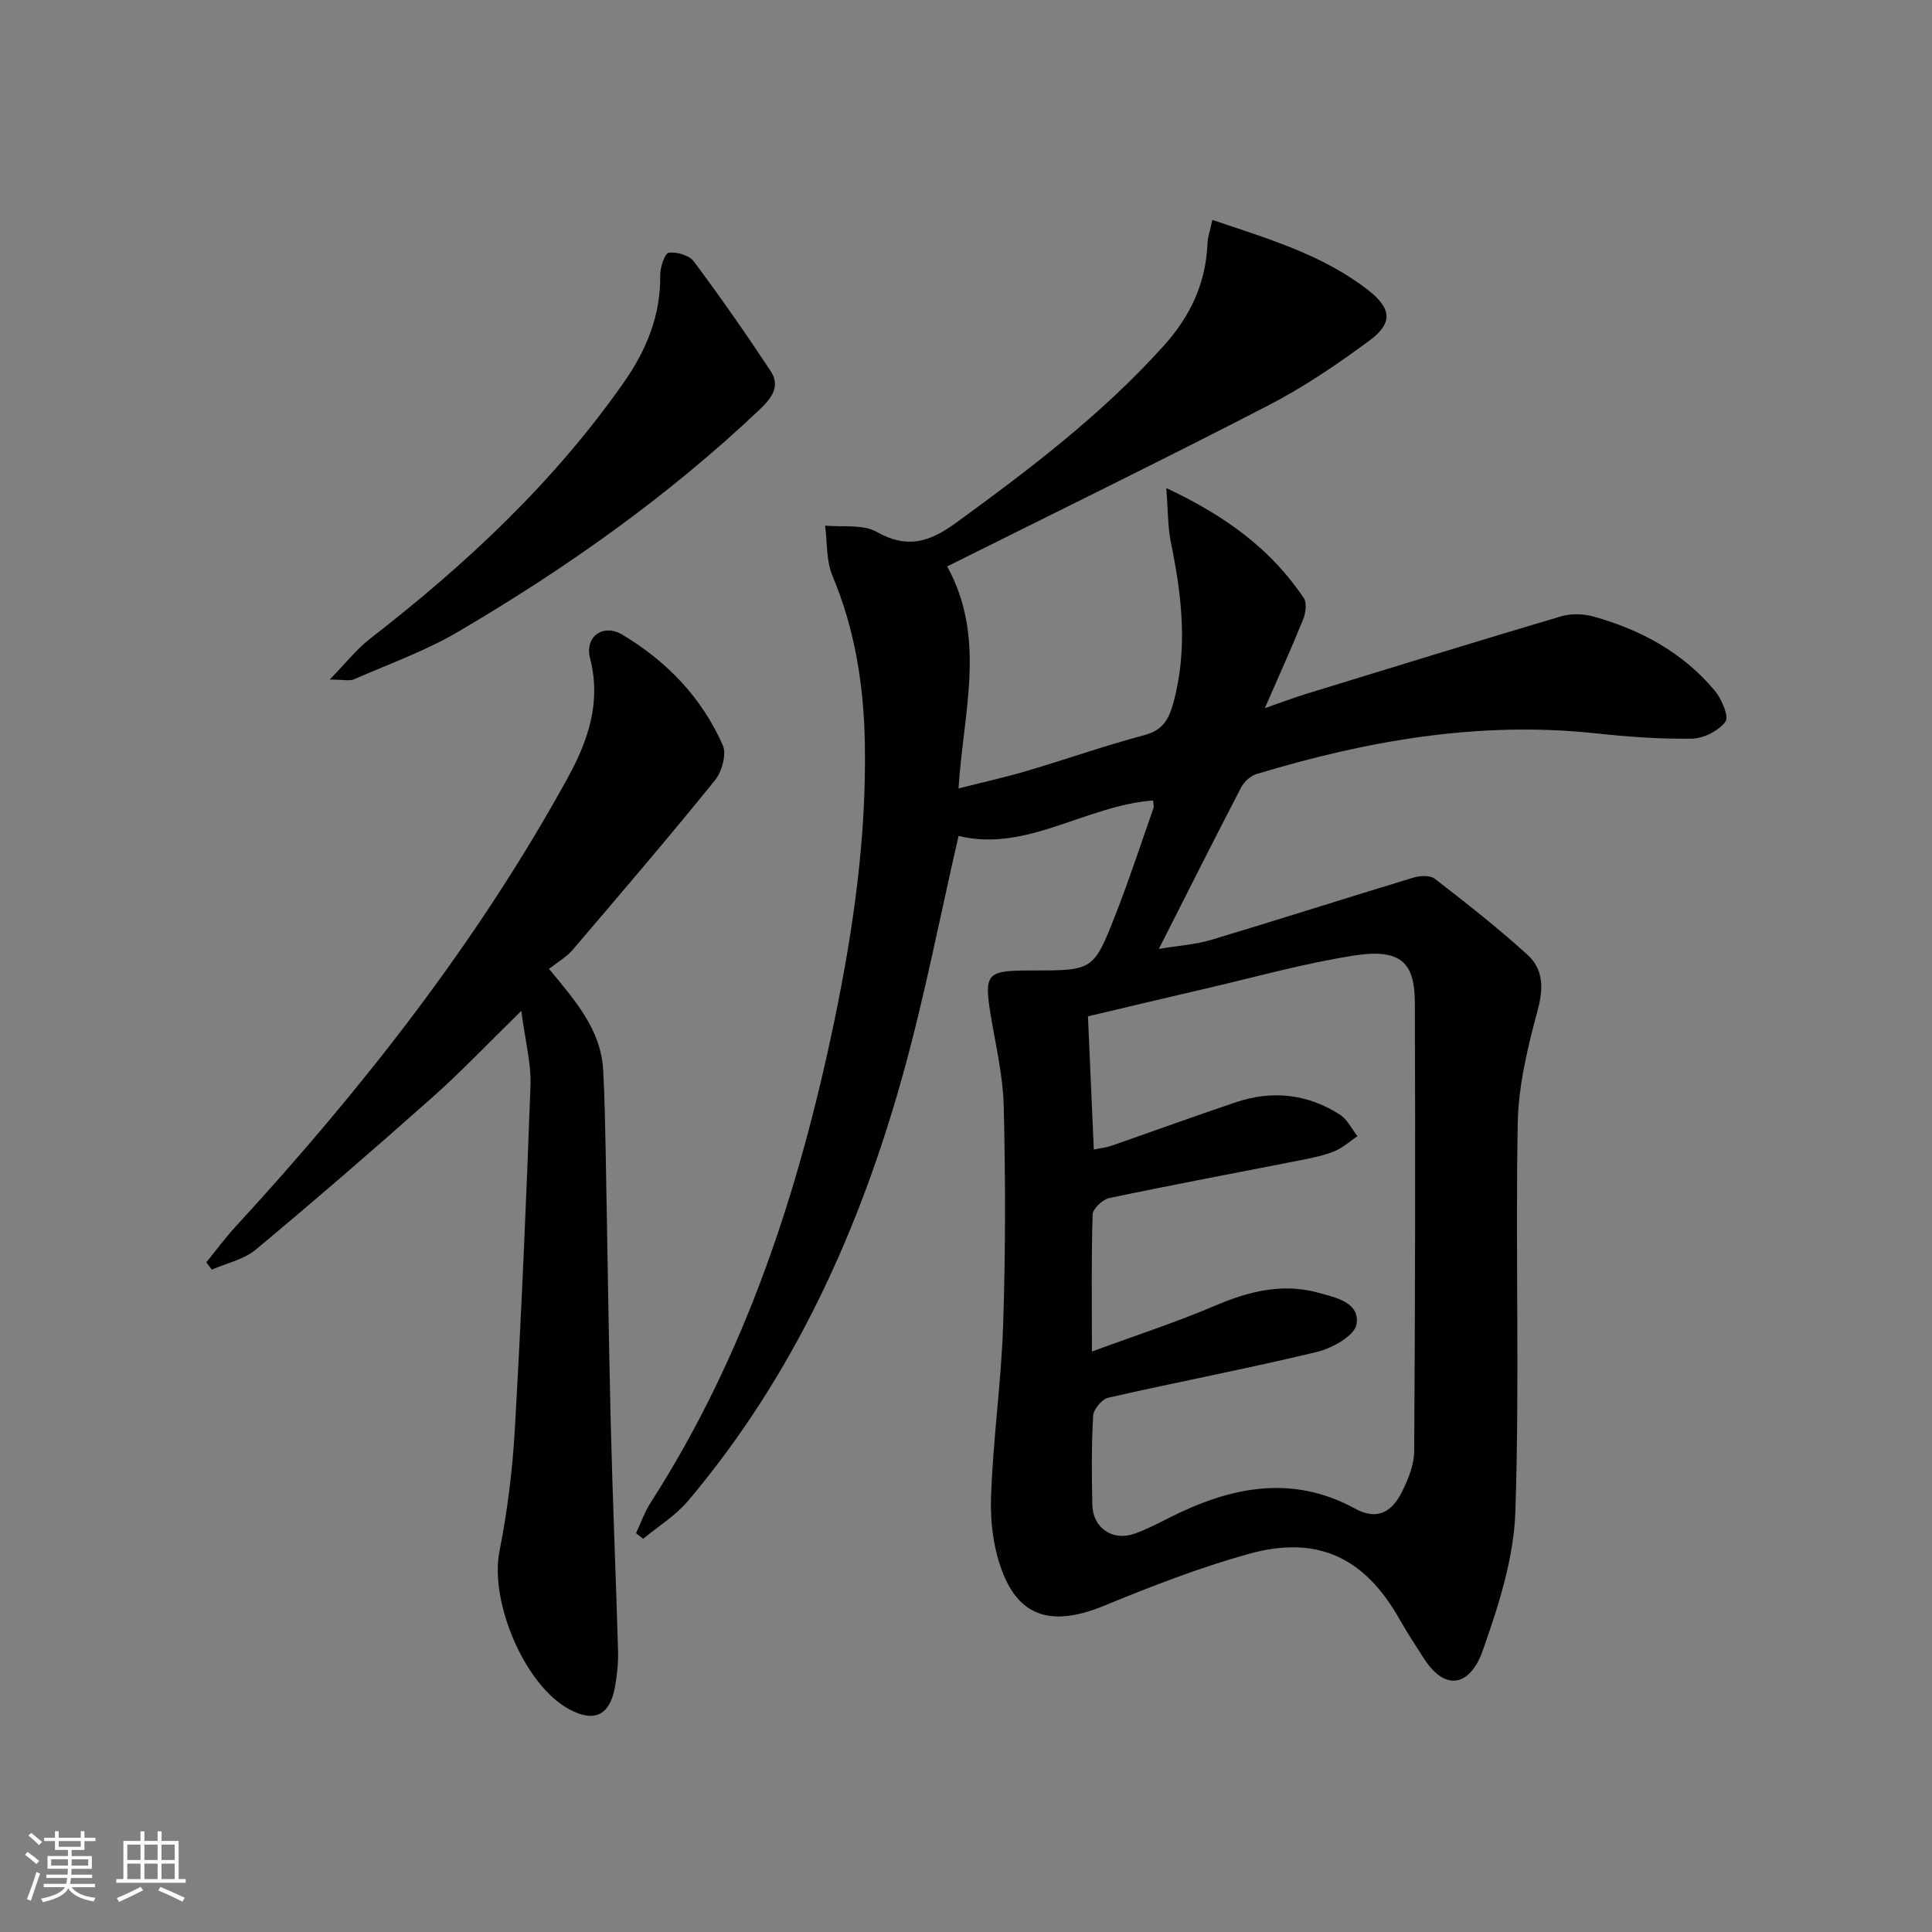 <svg enable-background="new 0 0 400 400" viewBox="0 0 400 400" xmlns="http://www.w3.org/2000/svg"><rect x="0" y="0" width="400" height="400" fill="#808080" stroke="none"/><g fill="#010104"><path d="m196.1 117.27c8.18 14.85 3.35 30.1 2.35 45.97 5.06-1.29 9.68-2.31 14.21-3.65 8.11-2.4 16.11-5.22 24.28-7.39 3.67-.98 5-3.13 5.91-6.4 3.15-11.24 1.86-22.35-.43-33.51-.66-3.21-.58-6.56-.96-11.25 12.49 5.87 21.78 12.78 28.5 22.82.67 1.01.36 3.09-.17 4.4-2.36 5.84-4.97 11.59-7.92 18.36 3.41-1.19 5.94-2.15 8.52-2.95 17.59-5.4 35.16-10.83 52.8-16.06 2.09-.62 4.67-.54 6.78.05 9.78 2.74 18.5 7.47 25.08 15.37 1.42 1.7 2.95 5.33 2.17 6.4-1.41 1.9-4.52 3.46-6.95 3.5-6.62.11-13.29-.39-19.89-1.1-24.08-2.59-47.33 1.5-70.23 8.43-1.25.38-2.58 1.6-3.2 2.79-5.58 10.74-11.02 21.57-17.02 33.41 4.27-.71 7.67-.92 10.85-1.87 13.97-4.2 27.86-8.65 41.82-12.88 1.37-.41 3.46-.54 4.44.21 6.54 5.06 13.07 10.18 19.19 15.74 3.28 2.98 3.38 6.88 2.14 11.46-2.07 7.64-3.99 15.58-4.14 23.43-.49 26.82.41 53.67-.49 80.46-.33 9.71-3.52 19.56-6.8 28.85-2.38 6.72-7.42 8.84-12.16 1.47-1.71-2.66-3.45-5.3-5-8.05-7.28-12.87-17.03-17.53-31.33-13.54-10.18 2.84-20.13 6.71-29.93 10.74-11.78 4.85-17.57 1.17-20.72-6.4-2.03-4.88-2.79-10.66-2.62-15.99.38-11.94 2.12-23.83 2.51-35.77.5-15.1.49-30.24.12-45.35-.16-6.41-1.73-12.8-2.76-19.19-1.28-7.96-.64-8.79 7.2-8.85h1.5c12.54-.02 12.66.03 17.21-11.57 2.84-7.25 5.26-14.66 7.84-22.01.15-.42-.03-.96-.07-1.62-13.98 1.04-26.25 10.8-40.27 7.34-3.86 16.77-7.02 33.22-11.49 49.3-8.99 32.34-22.66 62.5-44.54 88.4-2.57 3.04-6.15 5.23-9.26 7.82-.5-.39-.99-.77-1.49-1.16 1-2.12 1.78-4.38 3.04-6.34 19.7-30.69 30.76-64.67 38.09-100.05 3.88-18.75 6.57-37.63 6.25-56.89-.2-12.11-2-23.73-6.72-34.96-1.31-3.12-1.05-6.9-1.51-10.37 3.6.36 7.8-.33 10.68 1.3 6.23 3.53 10.87 2.15 16.24-1.75 15.37-11.17 30.45-22.61 43.23-36.83 5.46-6.07 8.67-12.88 9.01-21.06.06-1.43.57-2.85 1.01-4.95 11.52 3.9 22.82 7.18 32.28 14.55 4.86 3.79 5.12 6.84.27 10.42-6.66 4.92-13.59 9.63-20.93 13.42-21.84 11.29-43.96 22.1-66.52 33.35zm29.97 162.55c9.26-3.41 17.57-6.1 25.57-9.52 6.95-2.97 13.94-4.69 21.28-2.66 3.46.95 8.72 1.97 7.93 6.56-.41 2.35-5.04 4.94-8.18 5.7-14.33 3.45-28.83 6.21-43.22 9.48-1.31.3-3.06 2.41-3.13 3.76-.35 6.14-.3 12.32-.16 18.47.11 4.74 4.22 7.52 8.69 5.94 2.49-.88 4.87-2.12 7.24-3.32 12.57-6.35 25.33-9.08 38.5-1.87 4.68 2.56 7.67.52 9.65-3.45 1.31-2.61 2.53-5.62 2.55-8.46.21-30.93.25-61.86.14-92.79-.03-8.15-2.65-11.39-12.64-9.82-10.46 1.64-20.72 4.54-31.05 6.93-8.04 1.86-16.07 3.78-23.99 5.65.41 9.46.8 18.34 1.21 27.58 1.4-.29 2.54-.4 3.59-.76 8.62-3 17.2-6.13 25.85-9.04 7.51-2.53 14.79-1.71 21.48 2.55 1.55.98 2.46 2.95 3.67 4.47-1.56 1.06-3 2.39-4.7 3.1-2.12.88-4.43 1.36-6.7 1.81-13.33 2.63-26.68 5.12-39.98 7.91-1.38.29-3.41 2.21-3.45 3.43-.29 8.78-.15 17.59-.15 28.35z"/><path d="m107.93 209.29c-6.93 6.78-12.39 12.55-18.31 17.81-12.06 10.72-24.26 21.28-36.65 31.61-2.48 2.06-6.05 2.81-9.12 4.16-.38-.51-.76-1.01-1.14-1.52 2-2.45 3.88-5.01 6.02-7.34 26.21-28.52 50.03-58.81 68.75-92.85 4.2-7.64 7.06-15.67 4.69-24.84-1.17-4.52 2.7-7.3 6.71-4.9 9.17 5.49 16.45 13.04 20.77 22.89.82 1.87-.2 5.48-1.64 7.26-9.62 11.88-19.55 23.5-29.48 35.12-1.28 1.49-3.1 2.51-4.87 3.91 5.58 6.71 10.76 12.67 11.22 20.94.31 5.65.41 11.32.52 16.98.36 18.64.59 37.28 1.04 55.92.39 15.79 1.07 31.58 1.52 47.37.07 2.47-.2 4.99-.63 7.42-1.07 5.97-4.31 7.47-9.56 4.61-9.24-5.05-16.42-22.3-14.36-32.69 1.64-8.29 2.7-16.75 3.18-25.19 1.35-23.74 2.39-47.5 3.24-71.26.16-4.61-1.11-9.29-1.9-15.41z"/><path d="m68.26 140.7c3.44-3.53 5.64-6.37 8.39-8.49 19.84-15.36 38.01-32.35 52.48-53 4.67-6.66 7.68-13.89 7.56-22.26-.02-1.62.97-4.54 1.77-4.63 1.67-.21 4.24.54 5.2 1.82 5.53 7.42 10.84 15.02 15.93 22.74 2 3.04.19 5.53-2.21 7.81-18.93 17.97-40.09 32.94-62.52 46.1-6.79 3.99-14.35 6.69-21.6 9.86-.9.39-2.14.05-5 .05z"/></g><path d="m5.17 384 .55-.58c.85.61 1.65 1.24 2.4 1.87l-.59.64c-.83-.73-1.62-1.38-2.36-1.93m1.22 9.53-.82-.34c.71-1.76 1.37-3.64 1.98-5.63.24.13.5.25.76.36-.6 1.67-1.24 3.54-1.92 5.61m-.5-13.5.57-.54c.56.44 1.31 1.06 2.26 1.87l-.64.64c-.68-.66-1.41-1.32-2.19-1.97m3.25.46h2.24v-1.36h.77v1.36h4.57v-1.36h.76v1.36h2.28v.69h-2.28v1.84h-2.64v1.26h4.18v2.64h-4.21c0 .45-.02.86-.05 1.21h4.32v.69h-4.38c-.04.34-.1.75-.19 1.22h5.15v.69h-4.82c.87 1.19 2.51 1.92 4.93 2.19-.17.31-.3.57-.37.76-2.77-.49-4.52-1.41-5.26-2.76-.56 1.26-2.3 2.23-5.24 2.9-.12-.25-.26-.48-.43-.72 2.73-.55 4.38-1.34 4.96-2.38h-4.38v-.69h4.65c.1-.38.17-.79.21-1.22h-4.32v-.69h4.4c.03-.34.05-.75.05-1.21h-4.2v-2.64h4.23v-1.26h-2.69v-1.84h-2.24zm1.46 4.46v1.29h3.45c.01-.4.02-.57.01-.53v-.32-.45h-3.46zm1.55-2.59h4.57v-1.19h-4.57zm6.11 2.59h-3.42v.77c-.01.19-.01.37-.02.53h3.44z" fill="#fcfbfa"/><path d="m32.63 379.16h.82v1.98h3.54v7.89h1.46v.78h-14.37v-.78h1.46v-7.89h3.54v-1.98h.82v1.98h2.73zm-3.49 11.48.5.73c-1.61.82-3.28 1.63-5 2.41-.13-.27-.28-.55-.44-.82 1.75-.72 3.4-1.49 4.94-2.32m-2.78-5.55h2.73v-3.18h-2.73zm0 3.95h2.73v-3.2h-2.73zm3.54-3.95h2.73v-3.18h-2.73zm0 3.95h2.73v-3.2h-2.73zm7.89 4.68c-1.84-.92-3.51-1.7-5.02-2.32l.45-.73c1.89.8 3.57 1.55 5.04 2.23zm-1.62-11.81h-2.73v3.18h2.73zm-2.73 7.13h2.73v-3.2h-2.73z" fill="#fcfbfa"/></svg>